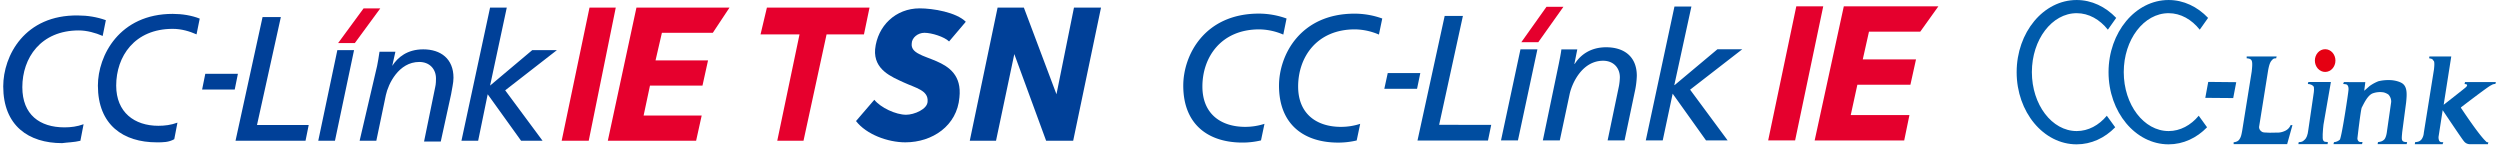 <?xml version="1.0" encoding="UTF-8" standalone="no"?>
<svg
   xmlns:dc="http://purl.org/dc/elements/1.1/"
   xmlns:cc="http://creativecommons.org/ns#"
   xmlns:rdf="http://www.w3.org/1999/02/22-rdf-syntax-ns#"
   xmlns:svg="http://www.w3.org/2000/svg"
   xmlns="http://www.w3.org/2000/svg"
   xmlns:sodipodi="http://sodipodi.sourceforge.net/DTD/sodipodi-0.dtd"
   xmlns:inkscape="http://www.inkscape.org/namespaces/inkscape"
   height="45"
   width="773"
   id="svg26"
   version="1.1"
   viewBox="0 0 773.1 45.0"
   sodipodi:docname="logo_series_loading.svg"
   inkscape:version="0.92.3 (2405546, 2018-03-11)">
  <sodipodi:namedview
     pagecolor="#ffffff"
     bordercolor="#666666"
     borderopacity="1"
     objecttolerance="10"
     gridtolerance="10"
     guidetolerance="10"
     inkscape:pageopacity="0"
     inkscape:pageshadow="2"
     inkscape:window-width="1321"
     inkscape:window-height="956"
     id="namedview25"
     showgrid="false"
     inkscape:zoom="1.3040103"
     inkscape:cx="232.97621"
     inkscape:cy="-20.832238"
     inkscape:window-x="0"
     inkscape:window-y="0"
     inkscape:window-maximized="0"
     inkscape:current-layer="svg26" />
  <defs
     id="defs30" />
  <title
     id="title2">logo_series_loading</title>
  <path
     style="fill:#004da0;stroke-width:1"
     id="path4"
     d="m 413.809,44.094 c -10.369,0 -18.29,-5.418 -18.29,-17.613 0,-9.446 6.582,-22.26 23.372,-22.26 a 25.112,24.869 0 0 1 8.558,1.501 l -1.033,4.966 a 19.181,18.995 0 0 0 -7.416,-1.608 c -11.824,0 -17.564,8.616 -17.564,17.665 0,8.456 5.688,12.484 13.269,12.484 a 19.166,18.981 0 0 0 5.92,-0.938 l -1.081,5.14 a 24.614,24.376 0 0 1 -5.733,0.663 m -23.862,-0.671 1.078,-5.136 a 19.151,18.966 0 0 1 -5.931,0.941 c -7.581,0 -13.265,-4.028 -13.265,-12.481 0,-9.049 5.751,-17.665 17.587,-17.665 a 19.144,18.958 0 0 1 7.428,1.612 l 1.007,-4.973 a 25.194,24.95 0 0 0 -8.576,-1.516 c -16.782,0.015 -23.364,12.829 -23.364,22.267 0,12.192 7.925,17.613 18.287,17.613 a 24.371,24.135 0 0 0 5.751,-0.671 m 118.992,0 h 5.239 l 3.072,-14.452 10.316,14.452 h 6.683 L 522.649,27.73 538.769,15.241 h -7.682 l -13.22,11.069 h -0.105 l 5.287,-24.294 h -5.239 z m -31.832,0 h 5.239 l 3.02,-14.193 c 0.722,-3.483 3.899,-10.435 10.376,-10.439 3.229,0 5.183,2.223 5.183,5.14 a 18.534,18.354 0 0 1 -0.277,2.646 l -3.514,16.846 h 5.239 l 3.121,-14.852 a 27.125,26.862 0 0 0 0.67,-5.121 c 0,-5.974 -3.959,-8.827 -9.486,-8.827 -4.958,0 -8.034,2.49 -9.699,5.132 h -0.12 l 0.898,-4.476 h -4.917 c -0.213,1.664 -0.55,3.154 -0.771,4.317 z m -32.072,-4.817 7.349,-33.67 h -5.639 l -8.408,38.539 h 21.8 l 1.003,-4.858 z m 19.129,4.817 h 5.239 l 6.021,-28.163 h -5.239 z m -24.951,-20.826 -1.01,4.866 h -10.122 l 1.059,-4.866 z"
     inkscape:connector-curvature="0" />
  <path
     style="fill:#e5002d;stroke-width:1"
     id="path6"
     d="m 570.178,1.96 h 29.243 l -5.609,7.838 h -15.851 l -1.916,8.56 h 16.464 l -1.732,7.838 h -16.404 l -2.051,9.39 h 18.152 l -1.616,7.838 h -27.69 z m -14.691,0 h 8.329 l -8.696,41.463 h -8.333 z"
     inkscape:connector-curvature="0" />
  <polygon
     transform="matrix(0.374,0,0,0.371,365.909,-0.371)"
     style="fill:#e5002d;stroke-width:2.685"
     id="polygon8"
     points="300.33,6.66 279.53,36.17 293.55,36.17 314.34,6.66 " />
  <path
     style="fill:#005bab;stroke-width:1"
     id="path10"
     d="m 710.856,43.949 c 1.265,0 1.463,-0.452 1.901,-0.815 0.438,-0.363 0.902,-1.364 1.07,-2.994 l 1.497,-10.224 c 0.112,-0.915 0.374,-1.99 0.217,-2.965 -0.146,-0.567 -1.066,-0.978 -1.871,-0.978 l 0.161,-0.611 h 6.975 c 0,0.093 -2.298,13.214 -2.298,13.214 -0.18,1.601 -0.415,4.421 -0.082,4.817 0.333,0.397 0.071,0.43 1.441,0.534 l -0.079,0.634 h -9.037 l 0.105,-0.634 z"
     inkscape:connector-curvature="0" />
  <polygon
     transform="matrix(0.374,0,0,0.371,362.609,-0.371)"
     style="fill:#005bab;stroke-width:2.685"
     id="polygon12"
     points="879.48,69.49 876.98,82.74 853.9,82.55 856.32,69.26 " />
  <path
     style="fill:#005bab;stroke-width:1"
     id="path14"
     d="m 690.732,43.994 c 1.385,-0.148 1.732,-0.774 2.009,-1.282 0.277,-0.508 0.434,-1.152 0.647,-2.375 l 2.93,-18.221 c 0.157,-1.464 0.228,-2.49 0.075,-3.109 -0.153,-0.619 -0.569,-0.908 -1.631,-0.978 v -0.578 h 9.272 l -0.161,0.578 c -0.748,0 -0.939,0.156 -1.362,0.645 -0.516,0.548 -0.801,1.427 -1.096,2.939 l -2.814,17.602 a 1.628,1.612 0 0 0 0.662,1.364 c 0.483,0.493 1.34,0.371 1.871,0.43 0.861,0.063 1.871,0 2.818,0 a 5.538,5.484 0 0 0 2.619,-0.519 3.368,3.335 0 0 0 1.792,-1.819 l 0.554,0.03 -1.639,5.87 h -16.547 v -0.589 z"
     inkscape:connector-curvature="0" />
  <path
     style="fill:#e50012;stroke-width:1"
     id="path16"
     d="m 715.851,18.729 c 0,-1.942 1.422,-3.517 3.181,-3.517 1.759,0 3.181,1.575 3.181,3.517 0,1.942 -1.426,3.517 -3.181,3.517 -1.755,0 -3.181,-1.575 -3.181,-3.517 z"
     inkscape:connector-curvature="0" />
  <path
     style="fill:#005bab;stroke-width:1"
     id="path18"
     d="m 721.763,43.949 a 2.93,2.902 0 0 0 1.834,-0.793 c 0.689,-1.582 2.619,-14.604 2.619,-15.09 0.086,-0.4 0.086,-1.278 -0.277,-1.716 -0.318,-0.371 -0.632,-0.274 -1.343,-0.393 l 0.232,-0.578 c 0,0 6.638,0.041 6.608,0 0.03,0.063 -0.314,2.561 -0.322,2.687 l 1.688,-1.482 a 12.663,12.54 0 0 1 2.698,-1.464 13.209,13.081 0 0 1 4.225,-0.315 c 1.179,0.126 2.526,0.504 3.263,1.049 1.407,1.071 1.37,3.142 1.078,5.862 l -1.216,9.209 c -0.049,0.793 -0.198,1.779 -0.049,2.305 0.15,0.526 0.621,0.704 1.583,0.711 l -0.142,0.634 h -8.981 l 0.109,-0.634 c 1.044,-0.133 1.411,-0.33 1.871,-0.741 0.397,-0.322 0.775,-1.33 0.928,-2.75 l 1.28,-8.894 a 3.214,3.183 0 0 0 -0.711,-2.153 c -0.153,-0.274 -1.171,-0.774 -1.74,-0.856 a 6.642,6.578 0 0 0 -3.394,0.371 c -1.583,0.741 -2.702,3.335 -3.259,4.354 -0.333,0.782 -1.313,9.286 -1.313,9.286 a 1.261,1.249 0 0 0 0.355,1.145 c 0.419,0.33 0.599,0.163 1.209,0.233 l -0.161,0.634 h -8.831 l 0.165,-0.634 z"
     inkscape:connector-curvature="0" />
  <path
     style="fill:#005bab;stroke-width:1"
     id="path20"
     d="m 746.89,43.949 c 1.268,-0.085 1.605,-0.478 1.968,-0.878 a 3.993,3.954 0 0 0 0.681,-1.99 l 3.143,-19.603 c 0.101,-0.923 0.217,-2.223 -0.045,-2.616 -0.292,-0.245 -0.374,-0.597 -0.636,-0.641 a 3.495,3.461 0 0 0 -0.808,-0.189 l 0.067,-0.578 h 6.769 l -2.35,14.949 c 0,0 6.87,-5.37 6.833,-5.407 0.415,-0.371 0.46,-0.634 0.374,-0.793 -0.086,-0.159 -0.475,-0.189 -0.748,-0.219 l 0.142,-0.604 h 9.534 l -0.142,0.578 a 2.331,2.309 0 0 0 -1.343,0.43 c -0.546,0.089 -9.19,6.73 -9.19,6.73 a 0.228,0.226 0 0 0 0,0.393 c 1.377,2.06 5.691,8.46 7.637,10.224 a 0.58,0.574 0 0 0 0.707,0.219 l -0.112,0.634 h -5.613 a 2.29,2.268 0 0 1 -1.871,-0.997 c -0.299,-0.233 -6.515,-9.527 -6.515,-9.527 l -1.227,7.938 a 2.552,2.527 0 0 0 0.18,1.579 c 0.236,0.322 0.531,0.43 1.235,0.371 l -0.202,0.634 h -8.606 l 0.101,-0.634 z"
     inkscape:connector-curvature="0" />
  <path
     style="fill:#005bab;stroke-width:1"
     id="path22"
     d="m 623.63,22.316 c 0,-12.321 8.304,-22.316 18.544,-22.316 4.675,0 8.955,2.089 12.239,5.533 l -2.577,3.645 c -2.492,-3.146 -5.889,-5.103 -9.633,-5.103 -7.656,0 -13.865,8.154 -13.865,18.226 0,10.072 6.209,18.226 13.865,18.226 3.589,0 6.854,-1.79 9.309,-4.739 l 2.595,3.569 c -3.213,3.306 -7.38,5.275 -11.933,5.275 -10.24,0 -18.544,-9.984 -18.544,-22.319 z"
     inkscape:connector-curvature="0" />
  <path
     style="fill:#005bab;stroke-width:1"
     id="path24"
     d="m 652.046,22.316 c 0,-12.313 8.319,-22.316 18.566,-22.316 4.671,0 8.941,2.089 12.216,5.533 l -2.577,3.645 c -2.496,-3.146 -5.889,-5.103 -9.629,-5.103 -7.656,0 -13.873,8.154 -13.873,18.226 0,10.072 6.217,18.226 13.873,18.226 3.585,0 6.857,-1.79 9.312,-4.739 l 2.577,3.569 c -3.199,3.306 -7.365,5.275 -11.9,5.275 -10.247,0 -18.566,-9.984 -18.566,-22.316 z"
     inkscape:connector-curvature="0" />
  <g
     style="stroke-width:0.408"
     transform="matrix(2.46,0,0,2.437,-1.46,-0.096)"
     id="レイヤー_1のコピー">
    <g
       style="stroke-width:0.408"
       id="g43">
      <path
         style="fill:#004098;stroke-width:0.408"
         id="path31"
         d="m 30.5,9.4 -0.4,2 H 26 l 0.4,-2 z m 10.1,8.5 h 2.1 L 45.1,6.4 H 43 Z m -7.7,-2 3,-13.7 H 33.6 L 30.2,17.9 H 39 l 0.4,-2 z m 12.9,2 h 2.1 l 1.2,-5.8 c 0.3,-1.4 1.6,-4.2 4.2,-4.2 1.3,0 2.1,0.9 2.1,2.1 0,0.2 0,0.7 -0.1,1.1 L 53.9,18 H 56 l 1.3,-6 c 0.1,-0.7 0.3,-1.4 0.3,-2.1 0,-2.4 -1.6,-3.6 -3.8,-3.6 -2,0 -3.2,1 -3.9,2.1 v 0 l 0.4,-1.8 h -2 C 48.2,7.3 48.1,7.9 48,8.4 Z m 12.8,0 h 2.1 l 1.2,-5.9 4.2,5.9 h 2.7 l -4.7,-6.4 6.5,-5.1 h -3.1 l -5.3,4.5 v 0 L 64.3,1 h -2.1 z m -47.9,0 0.4,-2.1 c -0.8,0.3 -1.6,0.4 -2.4,0.4 -3.1,0 -5.3,-1.6 -5.3,-5.1 0,-3.7 2.3,-7.2 7.1,-7.2 1,0 2.1,0.3 3,0.7 l 0.4,-2 C 12.8,2.2 11.6,2 10.4,2 3.7,1.9 1,7.1 1,11 c 0,5 3.2,7.2 7.4,7.2 0.7,-0.1 1.5,-0.1 2.3,-0.3 m 9.6,0.2 c -4.2,0 -7.4,-2.2 -7.4,-7.2 0,-3.8 2.7,-9.1 9.4,-9.1 1.2,0 2.4,0.2 3.4,0.6 l -0.4,2 C 24.4,4 23.4,3.7 22.3,3.7 c -4.8,0 -7.1,3.5 -7.1,7.2 0,3.4 2.3,5.1 5.3,5.1 0.8,0 1.6,-0.1 2.4,-0.4 l -0.4,2.1 c -0.7,0.4 -1.4,0.4 -2.2,0.4"
         class="st5"
         inkscape:connector-curvature="0" />
      <path
         style="fill:#e6002d;stroke-width:0.408"
         id="path33"
         d="m 74.7,1 -3.5,16.9 h 3.4 L 78,1 Z M 80.6,1 77,17.9 h 11.1 l 0.7,-3.2 h -7.3 l 0.8,-3.8 h 6.6 L 89.6,7.7 H 83 l 0.8,-3.5 h 6.4 L 92.3,1 Z"
         class="st6"
         inkscape:connector-curvature="0" />
      <polygon
         style="fill:#e6002d;stroke-width:0.408"
         id="polygon35"
         points="43.1,5.5 45.2,5.5 48.4,1.1 46.3,1.1 "
         class="st6" />
      <path
         style="fill:#004098;stroke-width:0.408"
         id="path37"
         d="m 119.9,5.3 c -0.6,-0.6 -2.2,-1.1 -3.1,-1.1 -0.8,0 -1.6,0.6 -1.6,1.4 -0.1,1.2 1.5,1.5 3.1,2.2 1.6,0.7 3.2,1.8 2.9,4.6 -0.3,3.6 -3.4,5.7 -6.8,5.7 -2.2,0 -4.9,-1 -6.2,-2.7 l 2.3,-2.7 c 0.8,1 2.7,1.9 4,1.9 1,0 2.7,-0.7 2.7,-1.7 0.1,-1.4 -1.5,-1.7 -3,-2.4 -1.5,-0.7 -3.8,-1.6 -3.6,-4.2 0.3,-3 2.6,-5.2 5.6,-5.2 1.7,0 4.6,0.5 5.8,1.7 z"
         class="st5"
         inkscape:connector-curvature="0" />
      <polygon
         style="fill:#004098;stroke-width:0.408"
         id="polygon39"
         points="135.6,1 133.4,12 129.3,1 126,1 122.5,17.9 125.8,17.9 128.1,6.9 132.1,17.9 132.2,17.9 135.5,17.9 139,1 "
         class="st5" />
      <polygon
         style="fill:#e6002d;stroke-width:0.408"
         id="polygon41"
         points="96.2,4.4 101.1,4.4 98.3,17.9 101.6,17.9 104.5,4.4 109.2,4.4 109.9,1 97,1 "
         class="st6" />
    </g>
  </g>
</svg>
